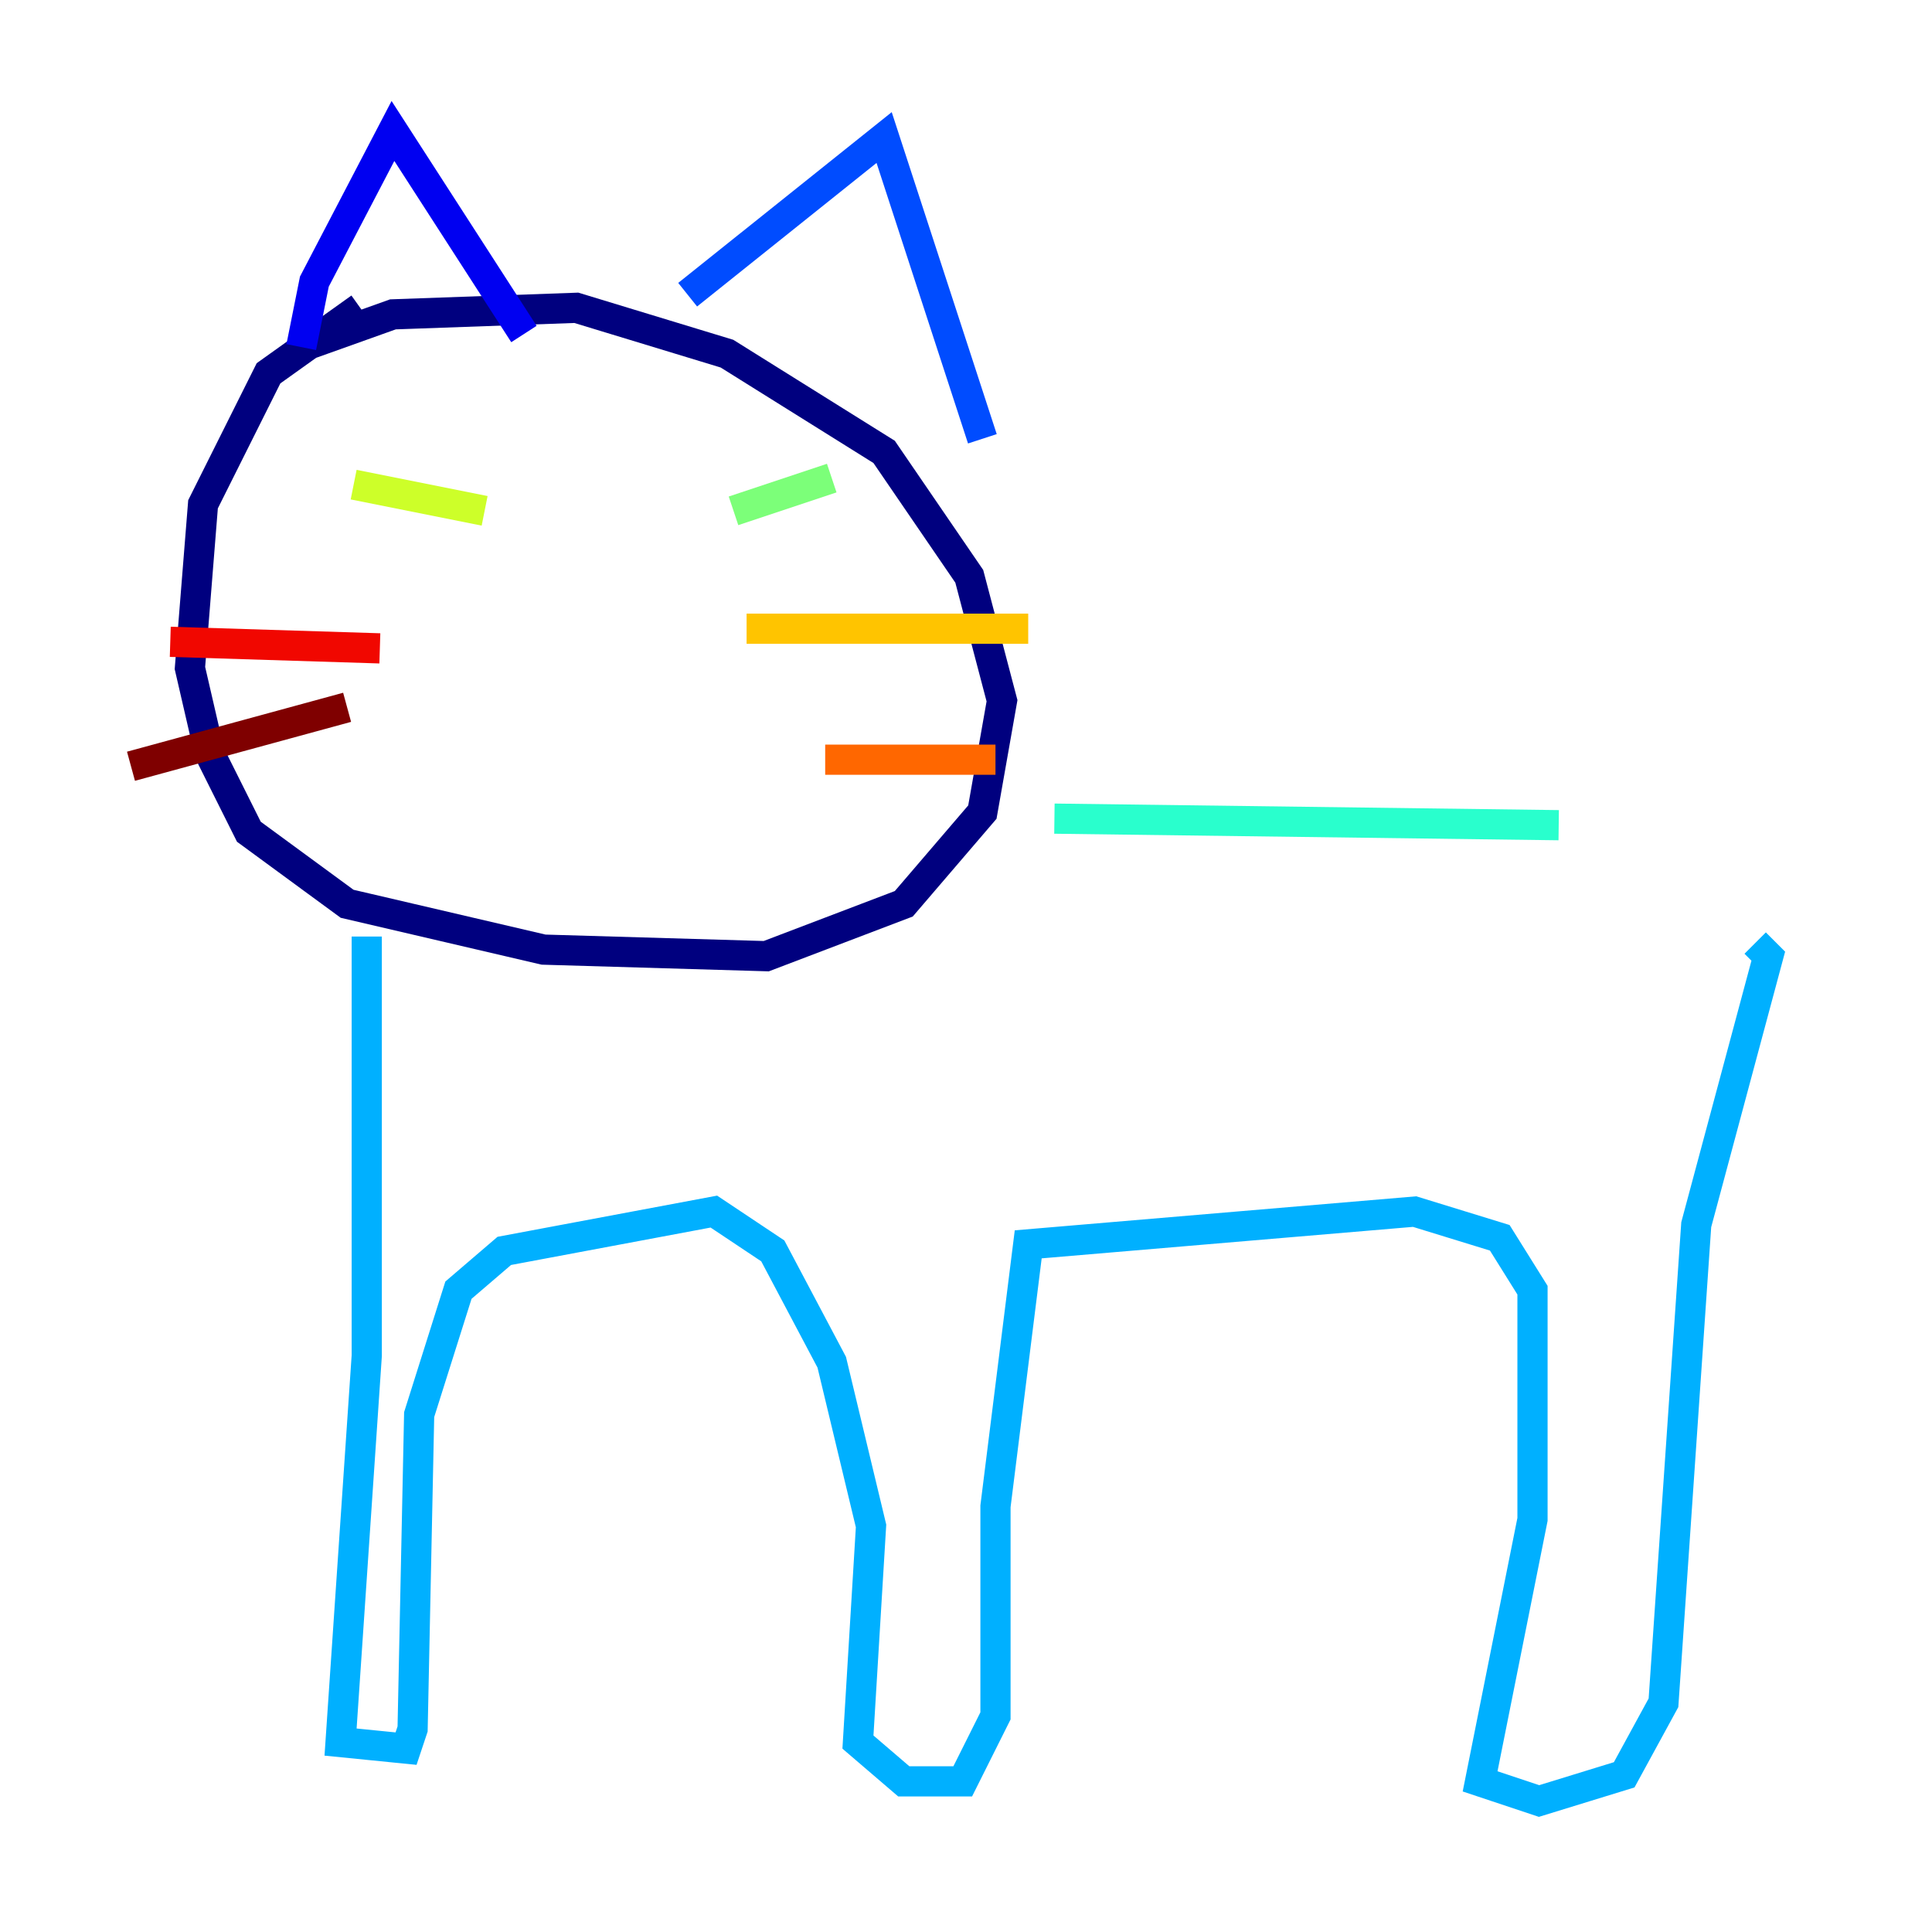 <?xml version="1.0" encoding="utf-8" ?>
<svg baseProfile="tiny" height="128" version="1.2" viewBox="0,0,128,128" width="128" xmlns="http://www.w3.org/2000/svg" xmlns:ev="http://www.w3.org/2001/xml-events" xmlns:xlink="http://www.w3.org/1999/xlink"><defs /><polyline fill="none" points="23.864,20.393 17.79,24.732 13.451,33.41 12.583,44.258 13.885,49.898 16.488,55.105 22.997,59.878 36.014,62.915 50.766,63.349 59.878,59.878 65.085,53.803 66.386,46.427 64.217,38.183 58.576,29.939 48.163,23.43 38.183,20.393 26.034,20.827 19.959,22.997" stroke="#00007f" stroke-width="2" /><polyline fill="none" points="19.959,22.997 20.827,18.658 26.034,8.678 34.712,22.129" stroke="#0000f1" stroke-width="2" /><polyline fill="none" points="45.559,19.525 58.576,9.112 65.085,29.071" stroke="#004cff" stroke-width="2" /><polyline fill="none" points="24.298,62.047 24.298,89.817 22.563,115.417 26.902,115.851 27.336,114.549 27.77,93.722 30.373,85.478 33.41,82.875 47.295,80.271 51.2,82.875 55.105,90.251 57.709,101.098 56.841,115.417 59.878,118.02 63.783,118.02 65.953,113.681 65.953,99.797 68.122,82.441 93.722,80.271 99.363,82.007 101.532,85.478 101.532,100.664 98.061,118.02 101.966,119.322 107.607,117.586 110.21,112.814 112.38,81.139 117.153,63.349 116.285,62.481" stroke="#00b0ff" stroke-width="2" /><polyline fill="none" points="69.858,54.237 103.268,54.671" stroke="#29ffcd" stroke-width="2" /><polyline fill="none" points="48.597,33.844 55.105,31.675" stroke="#7cff79" stroke-width="2" /><polyline fill="none" points="32.108,33.844 23.43,32.108" stroke="#cdff29" stroke-width="2" /><polyline fill="none" points="49.464,41.654 68.122,41.654" stroke="#ffc400" stroke-width="2" /><polyline fill="none" points="54.671,50.332 65.953,50.332" stroke="#ff6700" stroke-width="2" /><polyline fill="none" points="25.166,42.956 11.281,42.522" stroke="#f10700" stroke-width="2" /><polyline fill="none" points="22.997,46.861 8.678,50.766" stroke="#7f0000" stroke-width="2" /></svg>